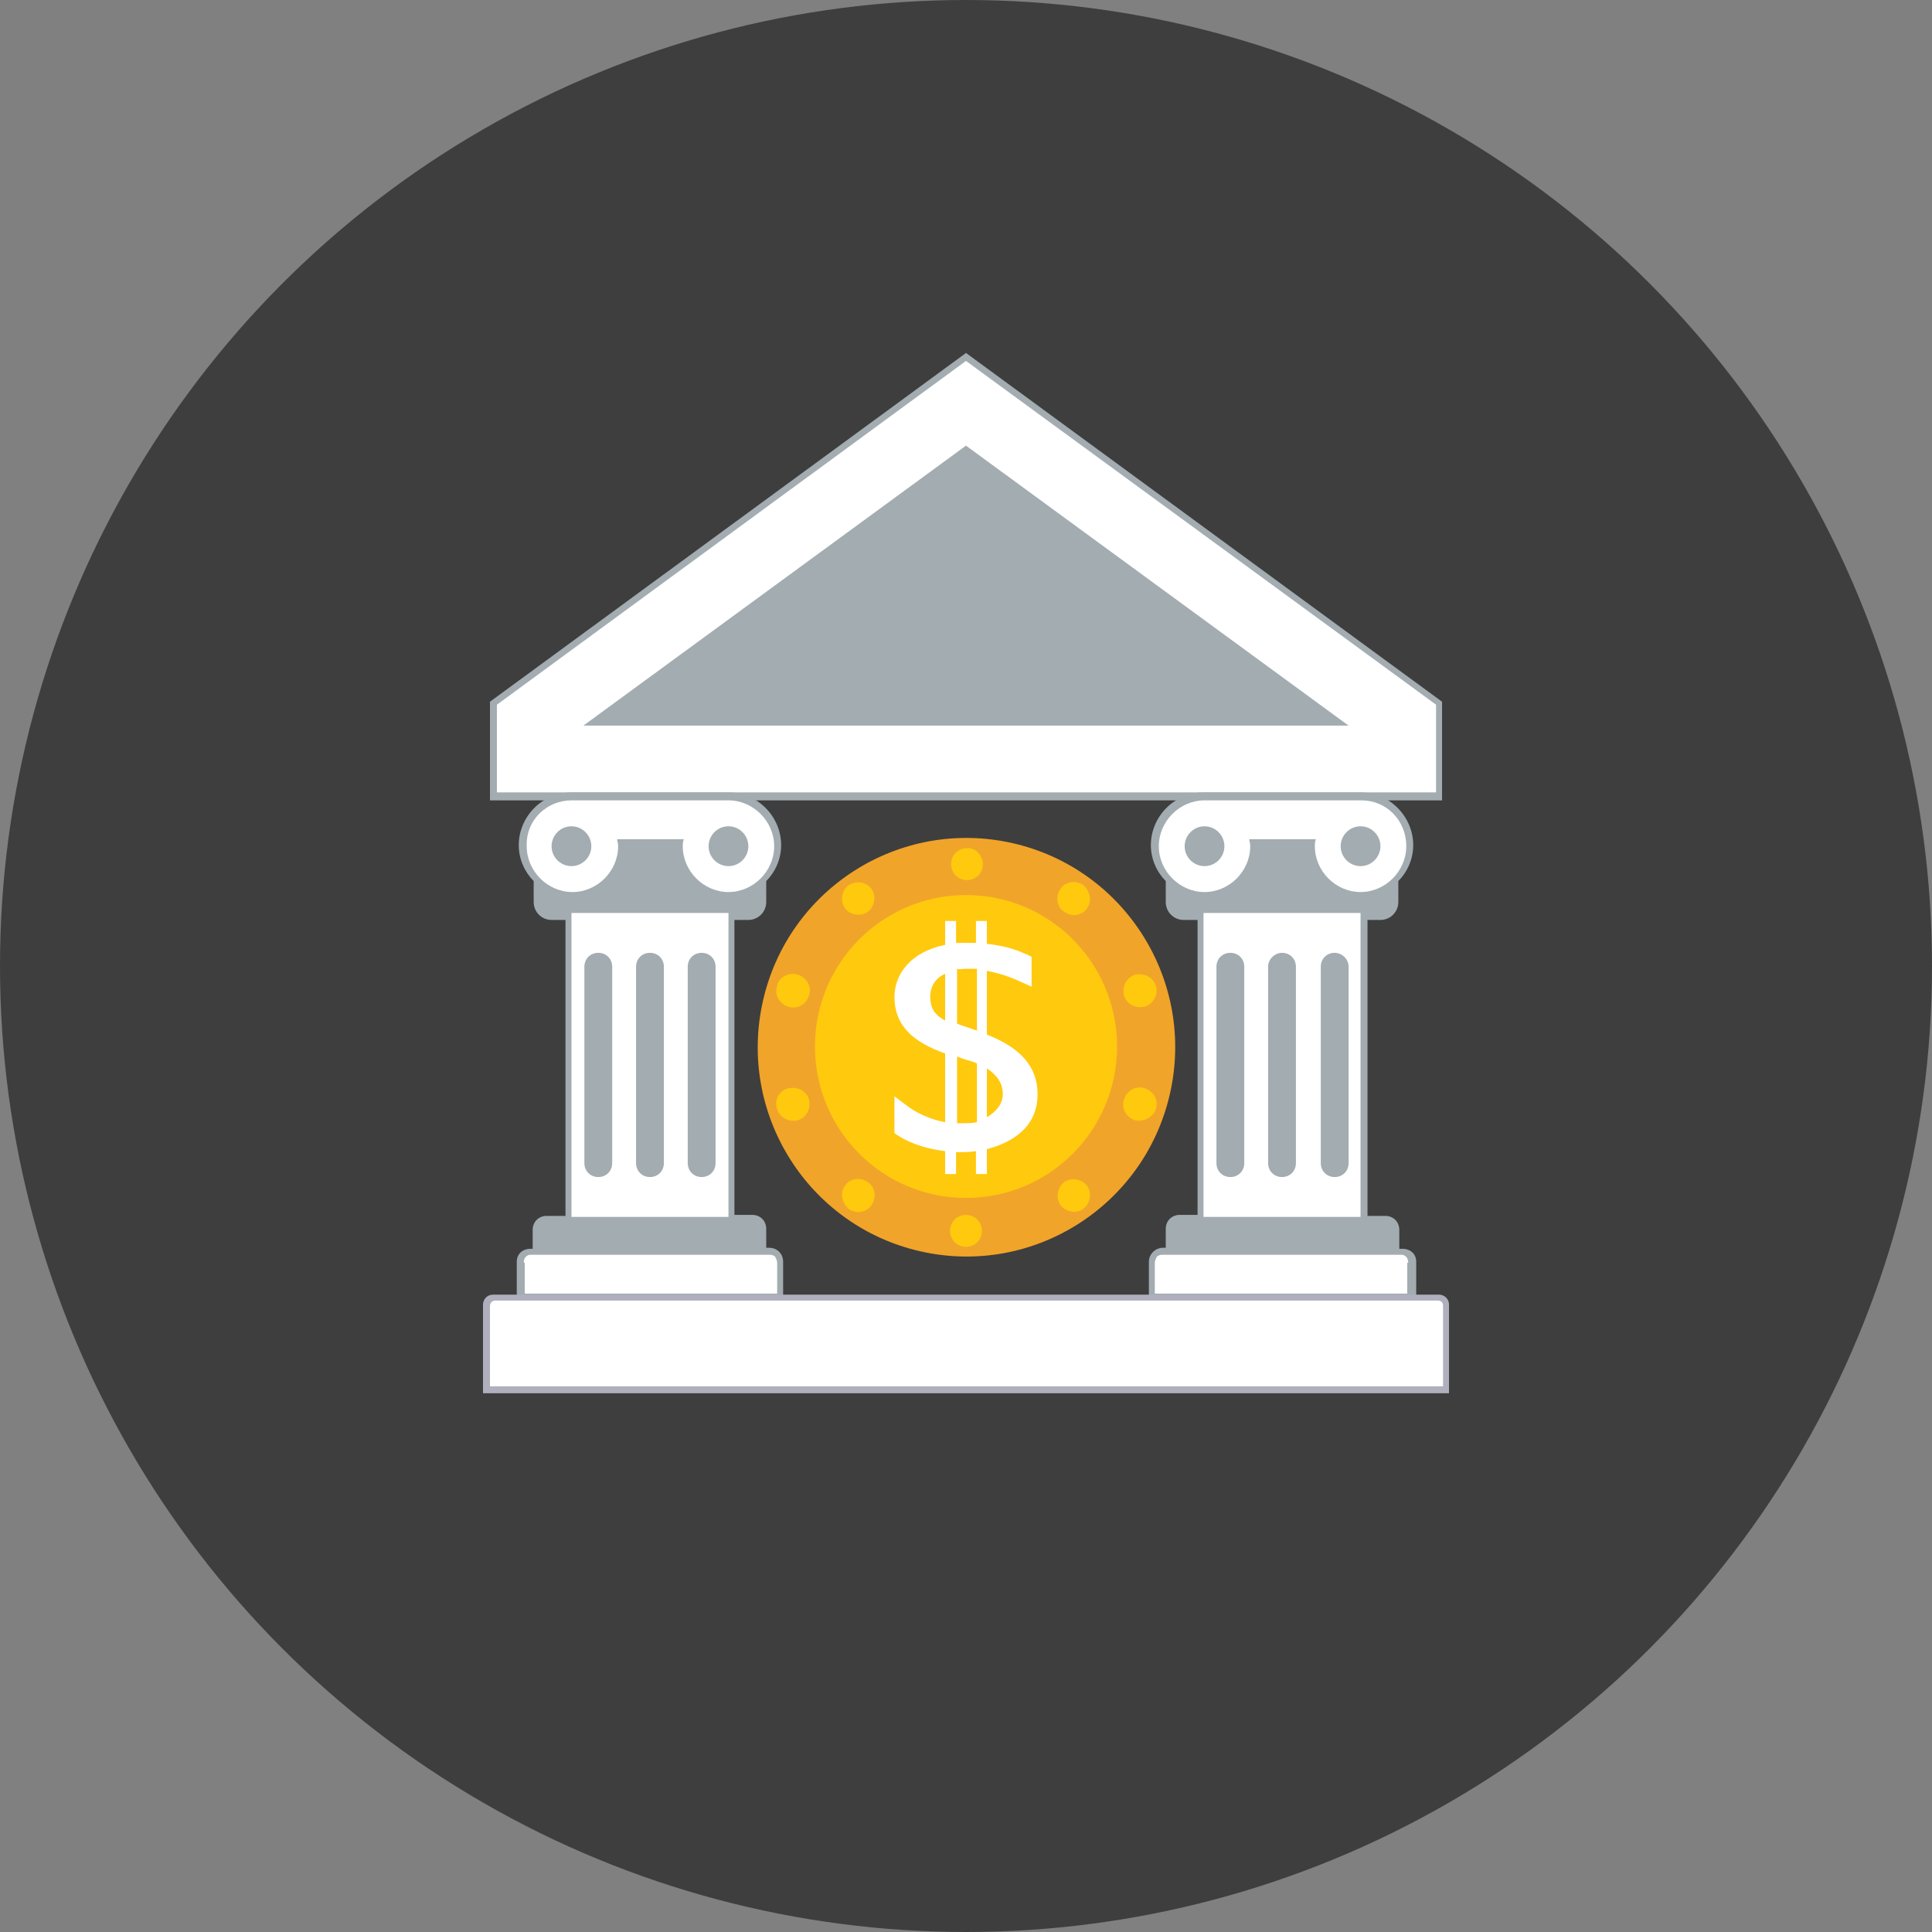 <svg width="104" height="104" viewBox="0 0 104 104" fill="none" xmlns="http://www.w3.org/2000/svg">
<rect x="0" y="0" width="104" height="104" fill="#808080" stroke="none"/>
<circle cx="52" cy="52" r="52" fill="#3E3E3E"/>
<path d="M26.375 43.084V37.774L52.001 19L77.626 37.774V43.084H26.375Z" fill="#A3ACB1"/>
<path d="M77.304 37.935V42.655H26.748V37.935L51.999 19.429L77.304 37.935ZM72.596 39.061L51.999 23.989L31.402 39.061H72.596Z" fill="white"/>
<path d="M62.593 67.168H62.753V66.149C62.753 65.72 63.074 65.398 63.502 65.398H64.465V49.521H63.716C63.181 49.521 62.753 49.092 62.753 48.555V47.429C62.272 46.946 61.951 46.249 61.951 45.498C61.951 43.942 63.235 42.655 64.786 42.655H73.239C74.79 42.655 76.074 43.942 76.074 45.498C76.074 46.249 75.753 46.946 75.272 47.429V48.555C75.272 49.092 74.844 49.521 74.309 49.521H73.613V65.452H74.576C75.004 65.452 75.325 65.774 75.325 66.203V67.222H75.486C75.914 67.222 76.235 67.49 76.235 67.919V70.065H61.844V67.919C61.844 67.49 62.218 67.168 62.593 67.168Z" fill="#A3ACB1"/>
<path d="M75.806 67.973C75.806 67.705 75.645 67.544 75.432 67.544H62.539C62.432 67.544 62.325 67.598 62.271 67.651C62.218 67.759 62.164 67.866 62.164 67.973V69.636H75.752V67.973H75.806Z" fill="white"/>
<path d="M75.7 45.552C75.7 46.893 74.576 48.019 73.239 48.019C71.901 48.019 70.778 46.893 70.778 45.552C70.778 45.444 70.778 45.337 70.832 45.176H67.247C67.247 45.283 67.301 45.391 67.301 45.552C67.301 46.893 66.177 48.019 64.84 48.019C63.502 48.019 62.379 46.893 62.379 45.552C62.379 44.211 63.502 43.084 64.84 43.084H73.293C74.63 43.084 75.7 44.157 75.7 45.552ZM73.239 44.479C72.65 44.479 72.169 44.962 72.169 45.552C72.169 46.142 72.65 46.624 73.239 46.624C73.828 46.624 74.309 46.142 74.309 45.552C74.309 44.962 73.828 44.479 73.239 44.479ZM63.77 45.552C63.77 46.142 64.251 46.624 64.84 46.624C65.428 46.624 65.91 46.142 65.91 45.552C65.91 44.962 65.428 44.479 64.84 44.479C64.251 44.479 63.77 44.962 63.77 45.552Z" fill="white"/>
<path d="M73.238 65.506H64.785V49.145H73.238V65.506ZM68.263 52.042V62.609C68.263 63.038 68.584 63.36 69.011 63.36C69.439 63.36 69.76 63.038 69.76 62.609V52.042C69.76 51.613 69.439 51.291 69.011 51.291C68.637 51.291 68.263 51.613 68.263 52.042ZM65.481 52.042V62.609C65.481 63.038 65.802 63.36 66.23 63.36C66.658 63.36 66.979 63.038 66.979 62.609V52.042C66.979 51.613 66.658 51.291 66.23 51.291C65.802 51.291 65.481 51.613 65.481 52.042ZM71.847 51.291C71.419 51.291 71.098 51.613 71.098 52.042V62.609C71.098 63.038 71.419 63.36 71.847 63.36C72.275 63.36 72.596 63.038 72.596 62.609V52.042C72.596 51.613 72.221 51.291 71.847 51.291Z" fill="white"/>
<path d="M41.407 67.168H41.246V66.149C41.246 65.72 40.925 65.398 40.497 65.398H39.534V49.521H40.283C40.818 49.521 41.246 49.092 41.246 48.555V47.429C41.728 46.946 42.049 46.249 42.049 45.498C42.049 43.942 40.765 42.655 39.213 42.655H30.761C29.209 42.655 27.925 43.942 27.925 45.498C27.925 46.249 28.246 46.946 28.728 47.429V48.555C28.728 49.092 29.156 49.521 29.691 49.521H30.44V65.452H29.423C28.995 65.452 28.674 65.774 28.674 66.203V67.222H28.567C28.139 67.222 27.818 67.49 27.818 67.919V70.065H42.156V67.919C42.156 67.49 41.835 67.168 41.407 67.168Z" fill="#A3ACB1"/>
<path d="M28.193 67.973C28.193 67.705 28.354 67.544 28.568 67.544H41.461C41.568 67.544 41.675 67.598 41.728 67.651C41.782 67.759 41.835 67.866 41.835 67.973V69.636H28.247V67.973H28.193Z" fill="white"/>
<path d="M30.761 43.084H39.214C40.551 43.084 41.674 44.211 41.674 45.552C41.674 46.893 40.551 48.019 39.214 48.019C37.876 48.019 36.753 46.893 36.753 45.552C36.753 45.444 36.753 45.337 36.806 45.176H33.222C33.222 45.283 33.275 45.391 33.275 45.552C33.275 46.893 32.152 48.019 30.814 48.019C29.477 48.019 28.353 46.893 28.353 45.552C28.3 44.157 29.423 43.084 30.761 43.084ZM29.691 45.552C29.691 46.142 30.172 46.624 30.761 46.624C31.349 46.624 31.831 46.142 31.831 45.552C31.831 44.962 31.349 44.479 30.761 44.479C30.172 44.479 29.691 44.962 29.691 45.552ZM39.214 44.479C38.625 44.479 38.144 44.962 38.144 45.552C38.144 46.142 38.625 46.624 39.214 46.624C39.802 46.624 40.283 46.142 40.283 45.552C40.283 44.962 39.802 44.479 39.214 44.479Z" fill="white"/>
<path d="M30.762 49.145H39.214V65.506H30.762V49.145ZM34.988 51.291C34.56 51.291 34.239 51.613 34.239 52.042V62.609C34.239 63.038 34.56 63.36 34.988 63.36C35.416 63.36 35.737 63.038 35.737 62.609V52.042C35.737 51.613 35.416 51.291 34.988 51.291ZM37.77 51.291C37.342 51.291 37.021 51.613 37.021 52.042V62.609C37.021 63.038 37.342 63.36 37.77 63.36C38.198 63.36 38.519 63.038 38.519 62.609V52.042C38.519 51.613 38.198 51.291 37.77 51.291ZM31.457 52.042V62.609C31.457 63.038 31.778 63.36 32.206 63.36C32.634 63.36 32.955 63.038 32.955 62.609V52.042C32.955 51.613 32.634 51.291 32.206 51.291C31.778 51.291 31.457 51.613 31.457 52.042Z" fill="white"/>
<path d="M26 75V70.226C26 69.958 26.214 69.69 26.535 69.69H77.465C77.733 69.69 78 69.904 78 70.226V75H26Z" fill="#AFAFBD"/>
<path d="M26.642 70.011H77.412C77.573 70.011 77.68 70.119 77.68 70.28V74.624H26.375V70.28C26.375 70.172 26.482 70.011 26.642 70.011Z" fill="white"/>
<path d="M62.983 58.856C64.352 52.788 60.554 46.757 54.502 45.386C48.45 44.014 42.435 47.821 41.067 53.889C39.699 59.957 43.496 65.988 49.548 67.36C55.6 68.732 61.615 64.925 62.983 58.856Z" fill="#F1A42A"/>
<path d="M52.001 48.18C47.507 48.18 43.869 51.828 43.869 56.333C43.869 60.839 47.507 64.487 52.001 64.487C56.495 64.487 60.133 60.839 60.133 56.333C60.133 51.828 56.495 48.18 52.001 48.18Z" fill="#FFC90D"/>
<path d="M52.909 46.517C52.909 47 52.535 47.376 52.053 47.376C51.572 47.376 51.197 47 51.197 46.517C51.197 46.035 51.572 45.659 52.053 45.659C52.481 45.605 52.909 46.035 52.909 46.517ZM45.687 47.644C45.313 47.912 45.206 48.502 45.473 48.877C45.741 49.253 46.329 49.36 46.704 49.092C47.078 48.824 47.185 48.234 46.918 47.858C46.65 47.483 46.115 47.376 45.687 47.644ZM41.835 53.061C41.675 53.544 41.942 54.027 42.424 54.188C42.905 54.349 43.387 54.081 43.547 53.598C43.708 53.115 43.44 52.632 42.959 52.471C42.477 52.31 41.942 52.579 41.835 53.061ZM41.835 59.713C41.996 60.196 42.477 60.41 42.959 60.303C43.44 60.142 43.654 59.659 43.547 59.176C43.387 58.694 42.905 58.479 42.424 58.586C41.889 58.747 41.675 59.23 41.835 59.713ZM45.687 65.077C46.062 65.345 46.65 65.291 46.918 64.862C47.185 64.487 47.132 63.897 46.704 63.628C46.329 63.36 45.741 63.414 45.473 63.843C45.206 64.219 45.313 64.755 45.687 65.077ZM52 67.115C52.481 67.115 52.856 66.74 52.856 66.257C52.856 65.774 52.481 65.399 52 65.399C51.519 65.399 51.144 65.774 51.144 66.257C51.144 66.74 51.519 67.115 52 67.115ZM58.313 65.077C58.687 64.808 58.794 64.219 58.527 63.843C58.259 63.468 57.671 63.36 57.296 63.628C56.922 63.897 56.815 64.487 57.082 64.862C57.35 65.238 57.938 65.345 58.313 65.077ZM62.218 59.713C62.379 59.23 62.111 58.747 61.63 58.586C61.148 58.425 60.667 58.694 60.506 59.176C60.346 59.659 60.613 60.142 61.095 60.303C61.576 60.41 62.058 60.142 62.218 59.713ZM62.218 53.061C62.058 52.579 61.576 52.364 61.095 52.471C60.613 52.632 60.399 53.115 60.506 53.598C60.667 54.081 61.148 54.295 61.63 54.188C62.111 54.027 62.379 53.49 62.218 53.061ZM58.313 47.644C57.938 47.376 57.35 47.429 57.082 47.858C56.815 48.234 56.868 48.824 57.296 49.092C57.671 49.36 58.259 49.307 58.527 48.877C58.794 48.502 58.687 47.966 58.313 47.644Z" fill="#FFC90D"/>
<path d="M55.852 58.908C55.852 57.084 54.461 56.226 53.124 55.69V52.257C53.659 52.364 54.247 52.525 54.943 52.847L55.531 53.115V51.506L55.317 51.398C54.836 51.184 54.194 50.916 53.124 50.808V49.575H52.535V50.755C52.375 50.755 52.161 50.755 52 50.755C51.84 50.755 51.626 50.755 51.465 50.755V49.575H50.877V50.862C49.004 51.237 48.148 52.471 48.148 53.651C48.148 55.261 49.218 56.119 50.877 56.709V60.41C50.021 60.249 49.272 59.874 48.79 59.498L48.148 59.015V61L48.309 61.107C48.63 61.322 49.486 61.805 50.877 61.965V63.199H51.465V62.019C51.519 62.019 51.626 62.019 51.679 62.019C51.947 62.019 52.268 62.019 52.535 61.965V63.199H53.124V61.858C54.568 61.483 55.852 60.624 55.852 58.908ZM52 52.149C52.214 52.149 52.375 52.149 52.589 52.149V55.475C52.375 55.421 52.161 55.314 51.947 55.261C51.786 55.207 51.626 55.153 51.519 55.1V52.149C51.626 52.203 51.84 52.149 52 52.149ZM50.074 53.651C50.074 53.061 50.395 52.632 50.877 52.418V54.939C50.288 54.617 50.074 54.241 50.074 53.651ZM51.733 60.464C51.679 60.464 51.572 60.464 51.519 60.464V56.87C51.626 56.923 51.679 56.923 51.786 56.977C52.107 57.084 52.375 57.138 52.589 57.245V60.41C52.321 60.464 52 60.464 51.733 60.464ZM53.124 60.142V57.513C53.926 58.05 53.98 58.586 53.98 58.908C53.98 59.391 53.659 59.82 53.124 60.142Z" fill="white"/>
</svg>
